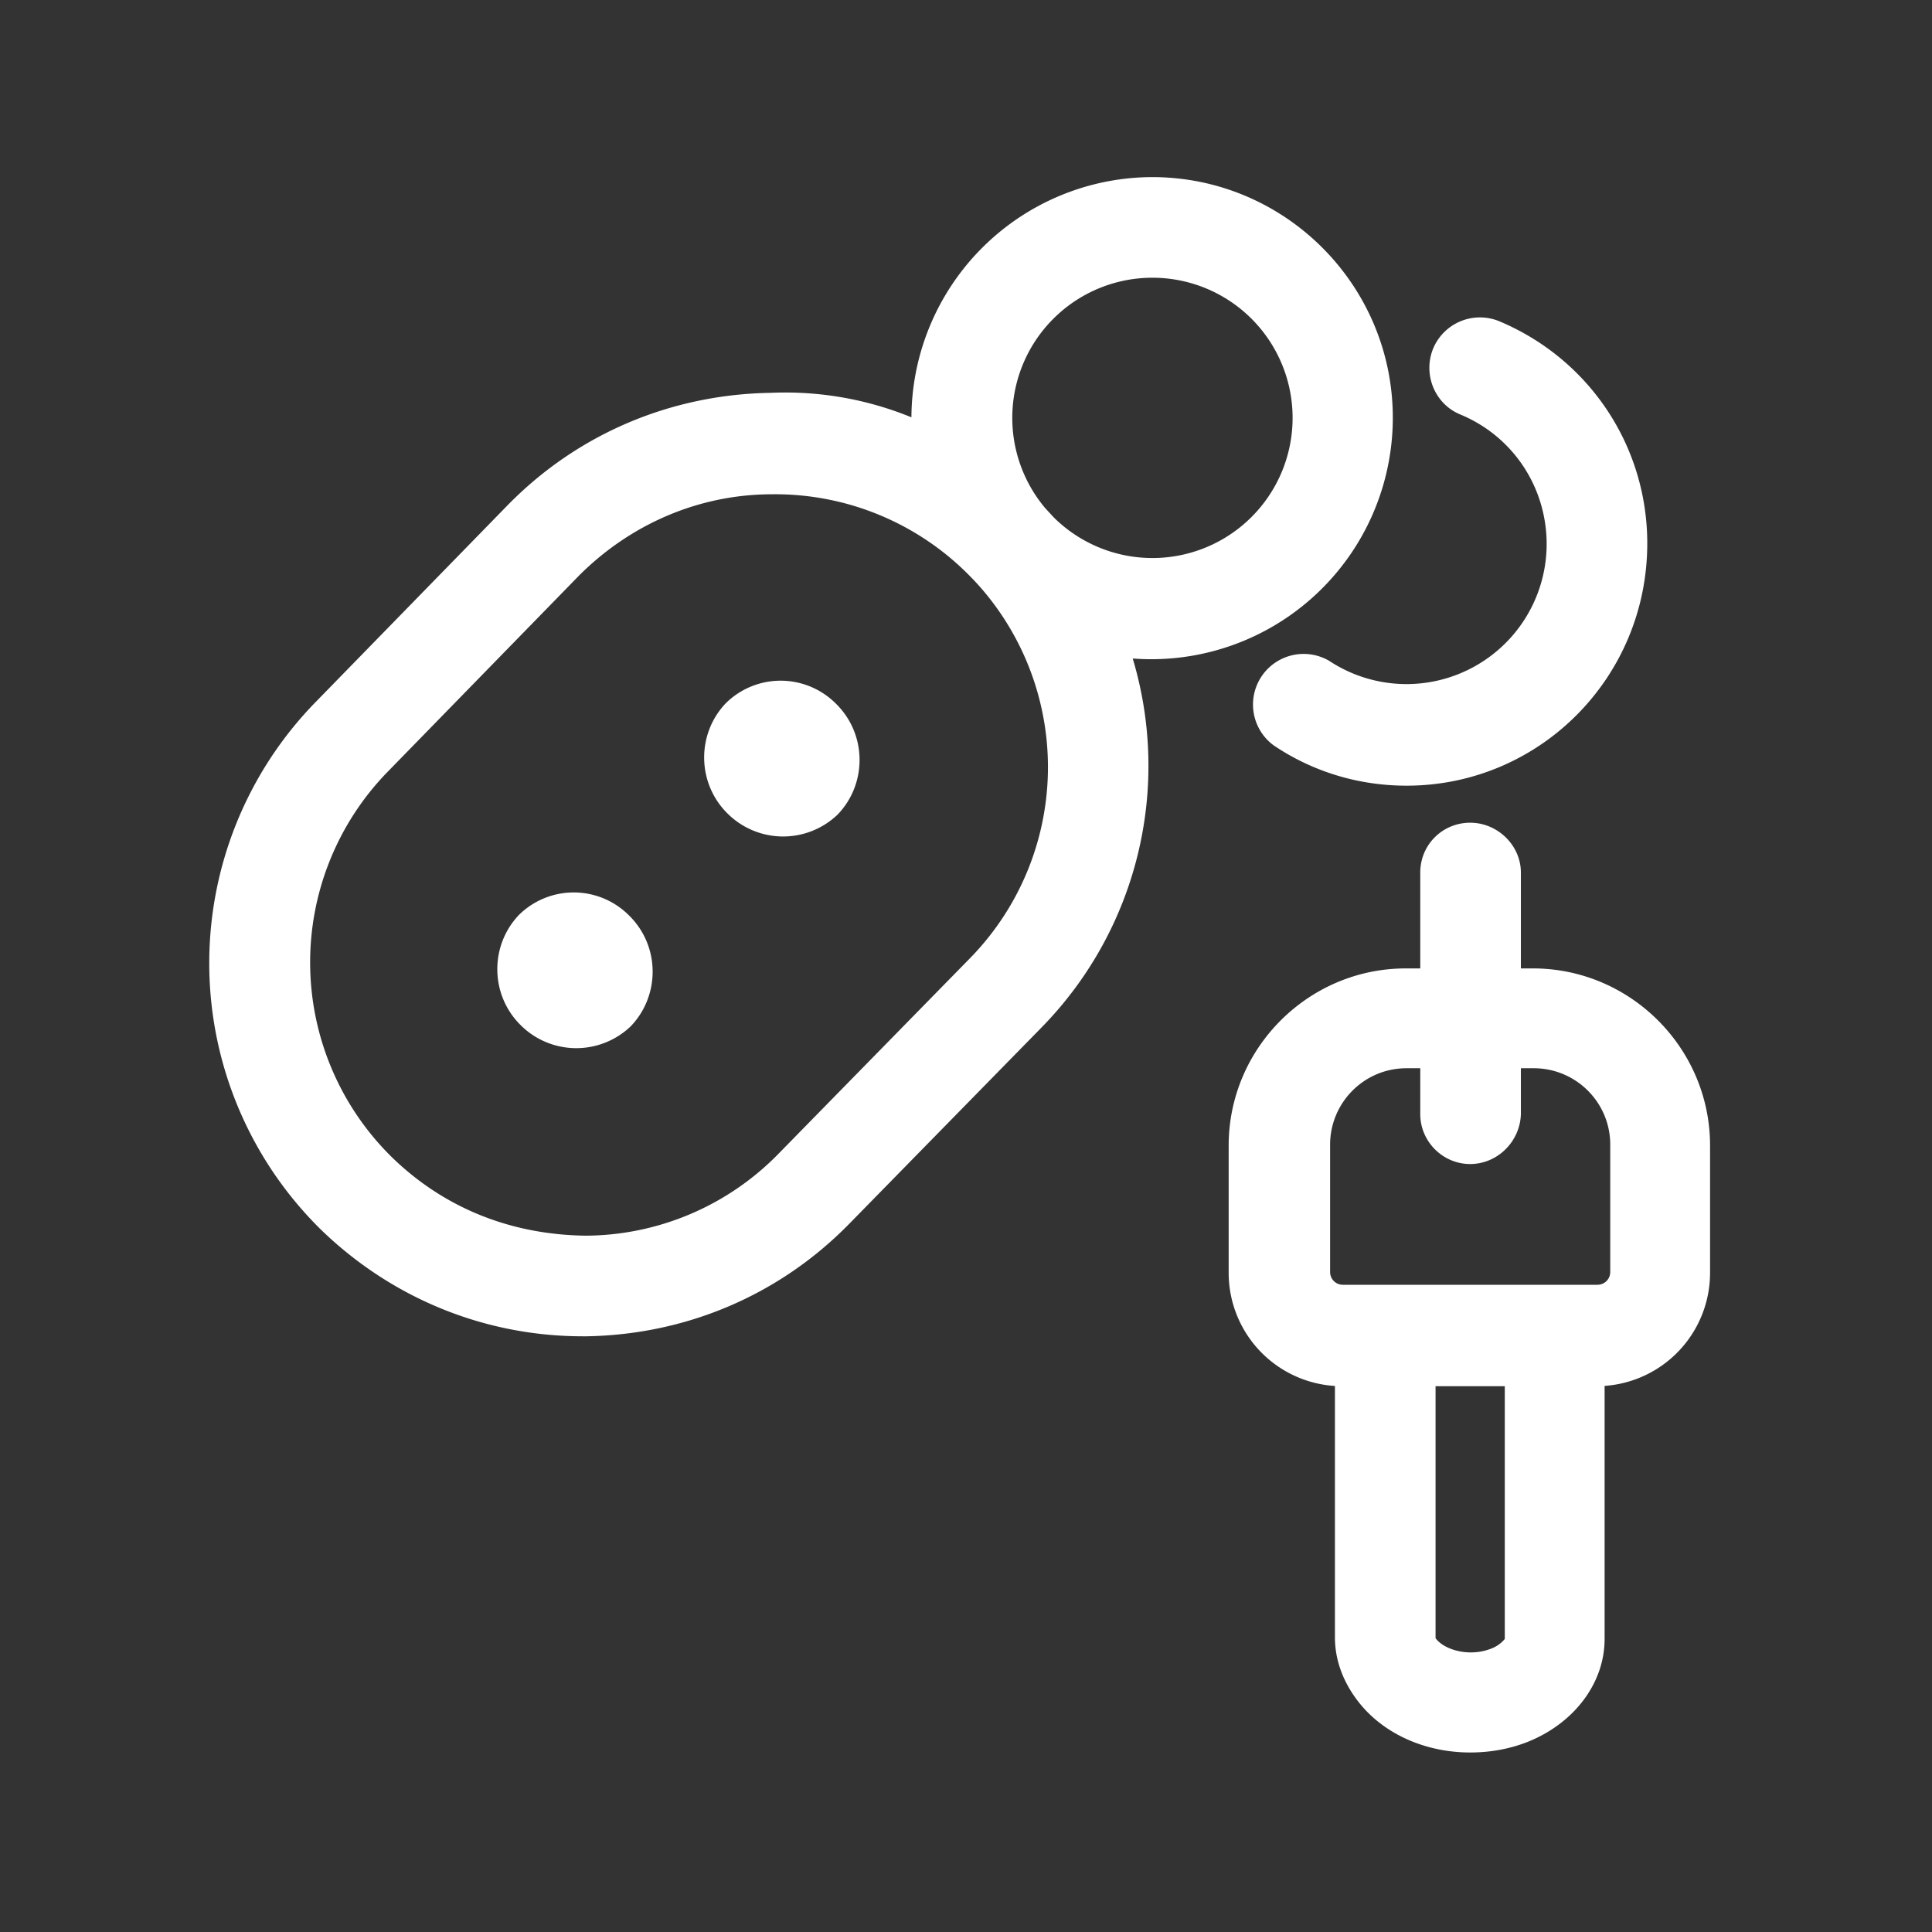 <svg class="seo-pages-0" data-testid="IconKeys124" fill="none" height="24" viewBox="0 0 24 24" width="24" xmlns="http://www.w3.org/2000/svg"><rect x="0" y="0" width="24" height="24" fill="#333333" stroke="none"/><path d="M9.022 8.73c-.37.38-.369 1 .02 1.38a.978.978 0 0 0 1.362.01c.369-.381.368-1-.021-1.38a.969.969 0 0 0-1.361-.01ZM10.405 10.118l.018-.018-.018.018ZM9.021 8.732l-.018.018.018-.018ZM6.473 12.74c-.39-.38-.39-1-.021-1.38a.969.969 0 0 1 1.36.01c.39.38.39.999.022 1.38a.978.978 0 0 1-1.361-.01Z" fill="#fff"/><path d="M7.835 12.748a.944.944 0 0 0 .018-.018l-.018.018ZM6.451 11.362l-.018.018a.989.989 0 0 1 .018-.018Z" fill="#fff"/><path clip-rule="evenodd" d="M14.07 8.18a3 3 0 0 0 3.232-2.99c0-1.65-1.34-2.99-2.99-2.99a3 3 0 0 0-2.99 2.984 4.135 4.135 0 0 0-1.75-.304c-1.24.02-2.4.51-3.27 1.4l-2.38 2.44a4.642 4.642 0 0 0 .07 6.56c.88.85 2.03 1.32 3.25 1.32h.04c1.24-.02 2.4-.51 3.27-1.4l2.39-2.44a4.643 4.643 0 0 0 1.129-4.58Zm-1.986-.988.072.078a3.393 3.393 0 0 1-.103 4.63l-2.38 2.43a3.37 3.37 0 0 1-2.39 1.02c-.93-.01-1.76-.34-2.41-.97a3.392 3.392 0 0 1-.06-4.79l2.38-2.44c.64-.64 1.49-1.01 2.4-1.01a3.386 3.386 0 0 1 2.49 1.052Zm1.006-.765a1.741 1.741 0 1 0 1.223-2.977 1.741 1.741 0 0 0-1.33 2.861l.107.116Z" fill="#fff" fill-rule="evenodd"/><path d="M15.823 9.26c.49.33 1.06.5 1.65.5 1.65 0 2.99-1.34 2.99-3.01 0-1.21-.72-2.29-1.84-2.76a.63.63 0 0 0-.82.34c-.13.32.02.69.34.82.65.27 1.07.9 1.07 1.61a1.741 1.741 0 0 1-2.7 1.45.629.629 0 0 0-.69 1.05Z" fill="#fff"/><path clip-rule="evenodd" d="M21.243 15.81a1.408 1.408 0 0 1-1.31 1.406v3.144c0 .55-.38 1.05-.96 1.28-.23.09-.47.13-.71.13-.58 0-1.13-.25-1.44-.7-.16-.23-.24-.48-.24-.73v-3.123a1.408 1.408 0 0 1-1.32-1.407v-1.58c0-1.21.99-2.2 2.2-2.2h.18v-1.19c0-.35.28-.62.62-.62.34 0 .63.28.63.62v1.19h.15c1.21 0 2.2.99 2.2 2.2v1.58Zm-3.6-2.54v.57c0 .34.28.62.62.62.34 0 .62-.28.63-.62v-.57h.16c.52 0 .95.42.95.95v1.58c0 .09-.07.16-.16.16h-3.16c-.09 0-.16-.07-.16-.16v-1.58c0-.52.42-.95.95-.95h.17Zm.19 3.95v3.13c.1.14.41.24.69.13a.403.403 0 0 0 .17-.12v-3.14h-.86Z" fill="#fff" fill-rule="evenodd"/></svg>